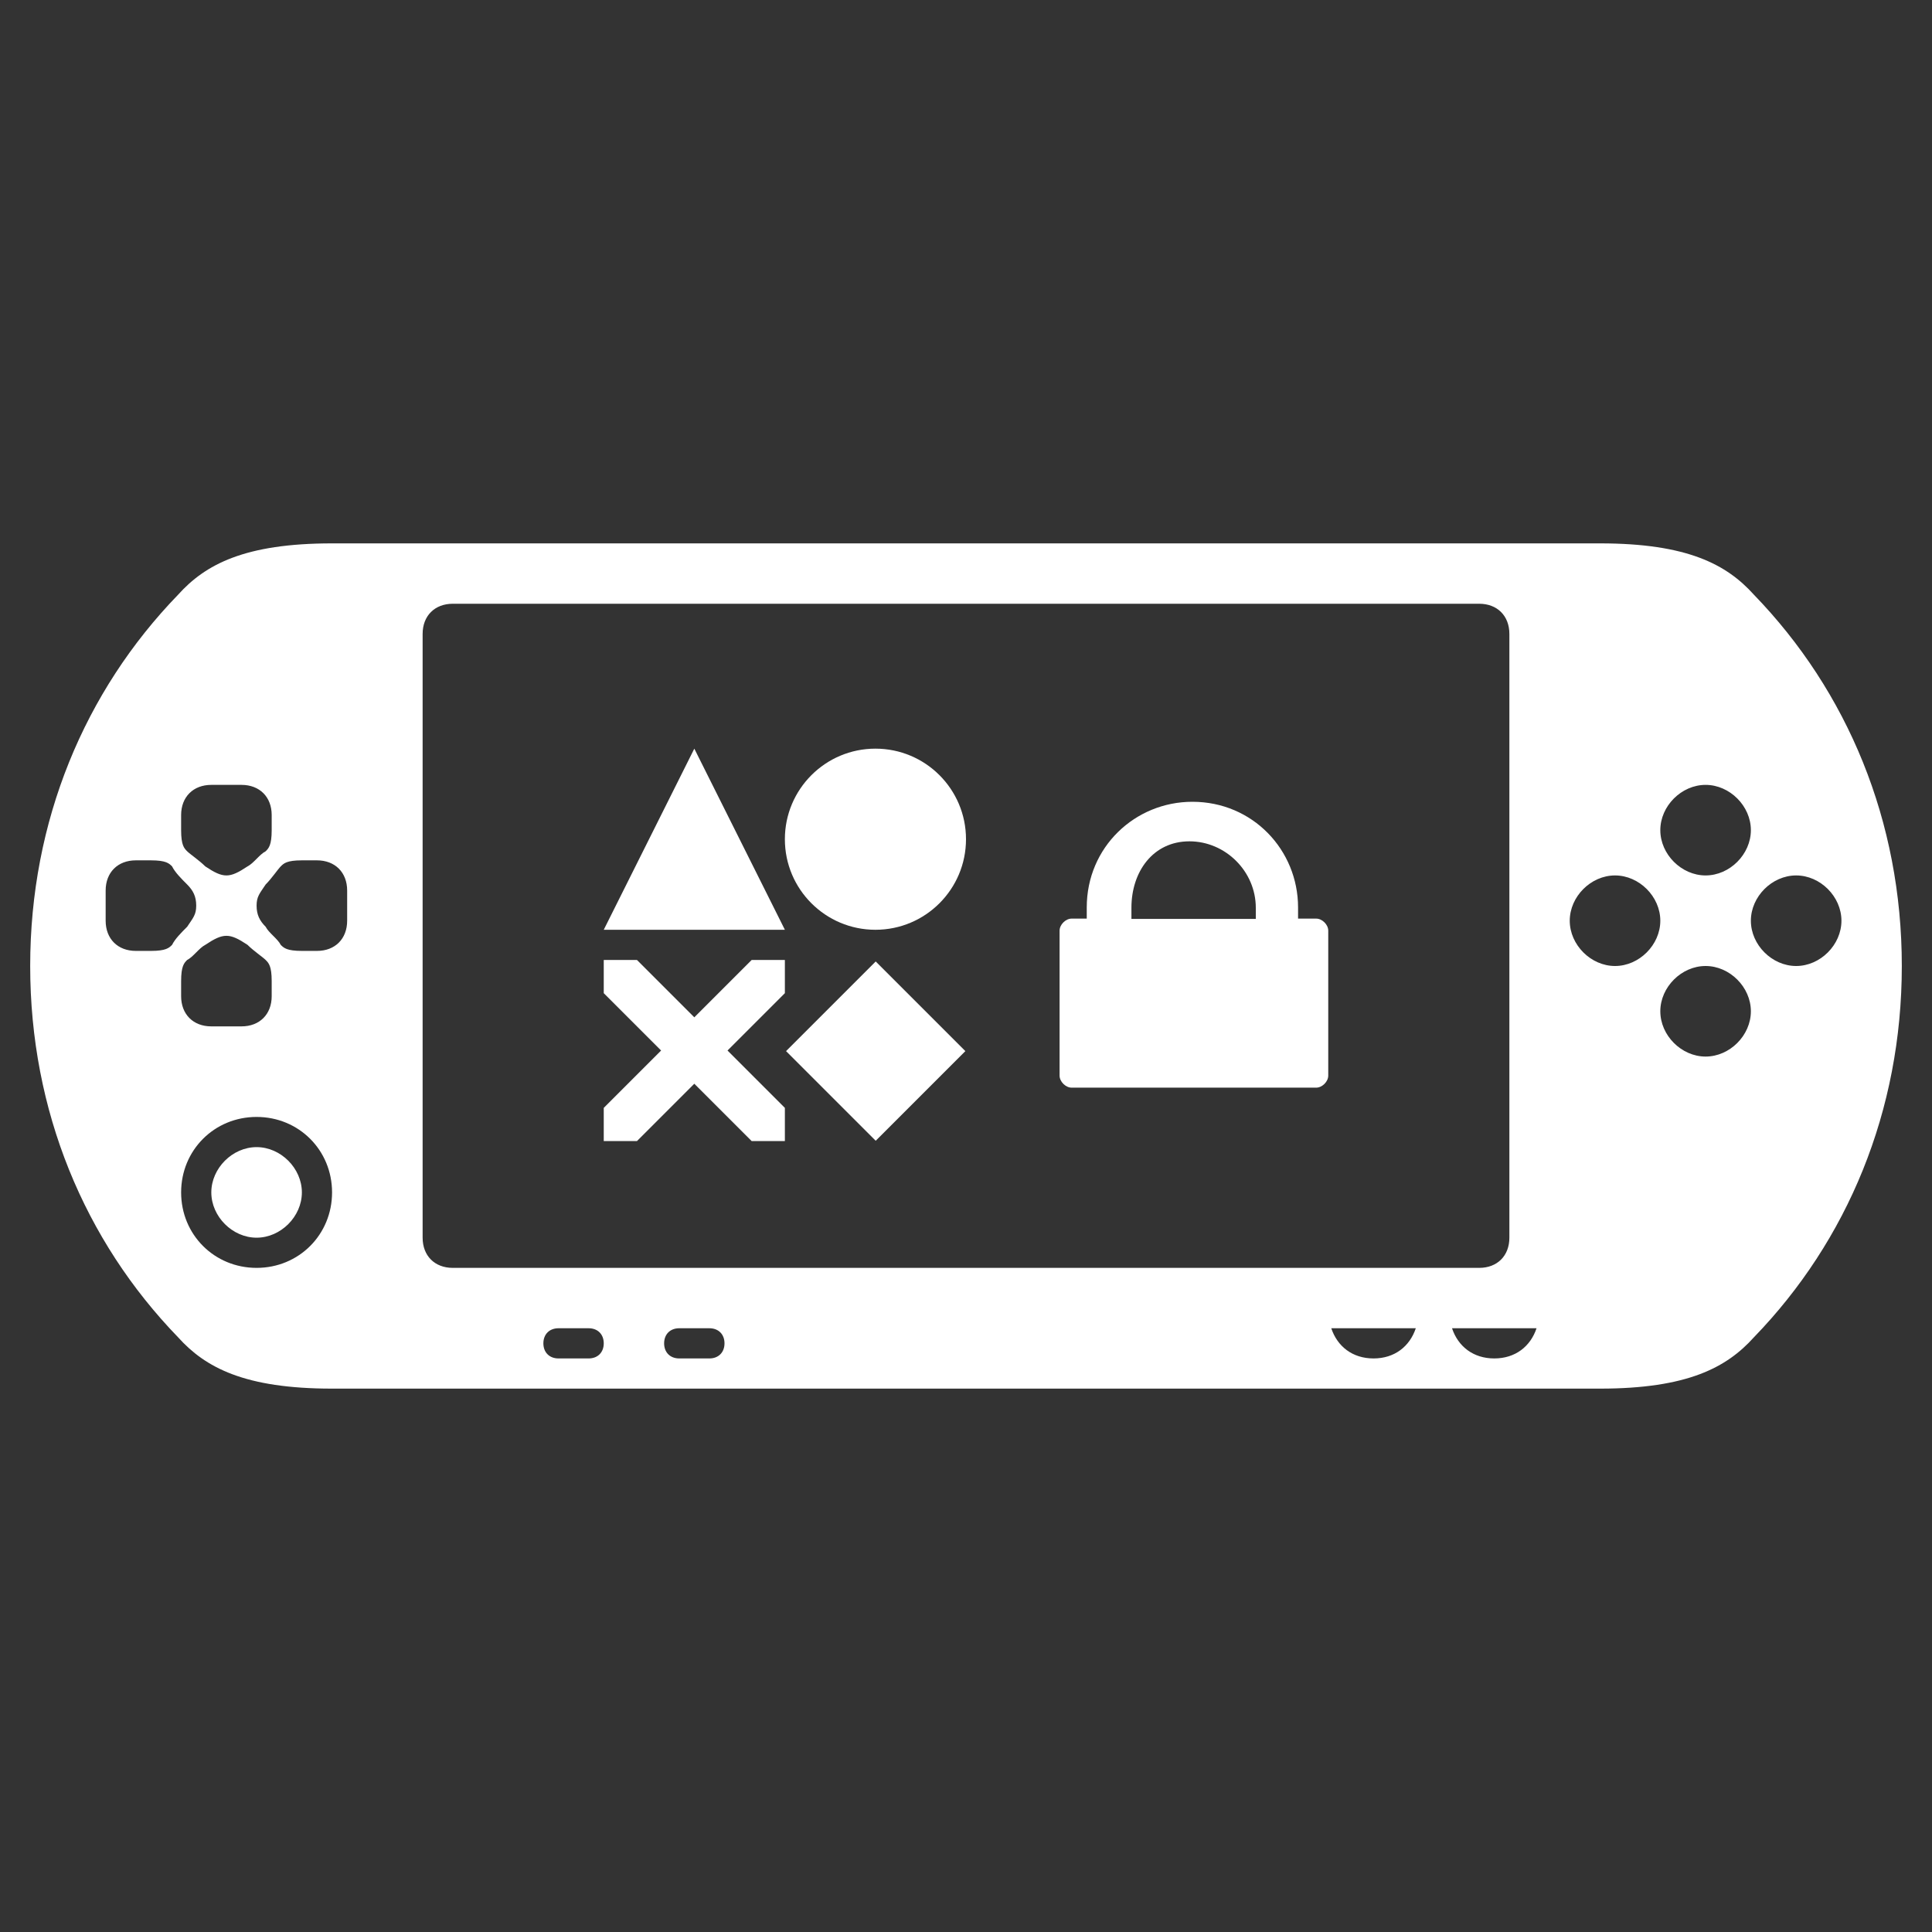 <svg xmlns="http://www.w3.org/2000/svg" xml:space="preserve" viewBox="0 0 64 64"><rect x="0" y="0" width="64" height="64" fill="#333333" stroke="none"/><path d="M58.1 19.7c-.9-1-2.2-1.7-5.1-1.7H11c-2.9 0-4.2.7-5.1 1.7C2.8 22.9 1 27.2 1 32s1.8 9.1 4.9 12.3c.9 1 2.2 1.7 5.1 1.7h42c2.9 0 4.2-.7 5.1-1.7C61.2 41.1 63 36.8 63 32s-1.8-9.1-4.9-12.3M8.5 38c-.8 0-1.5.7-1.5 1.5S7.7 41 8.5 41s1.5-.7 1.5-1.5S9.3 38 8.5 38m48-12c.8 0 1.5.7 1.5 1.5s-.7 1.5-1.5 1.5-1.5-.7-1.5-1.5.7-1.5 1.5-1.5M6 27c0-.6.4-1 1-1h1c.6 0 1 .4 1 1v.5c0 .5-.1.6-.2.7-.2.1-.4.4-.6.5-.3.2-.5.3-.7.3s-.4-.1-.7-.3c-.2-.2-.5-.4-.6-.5S6 28 6 27.5zm2.2 4.3c.2.2.5.4.6.5s.2.2.2.7v.5c0 .6-.4 1-1 1H7c-.6 0-1-.4-1-1v-.5c0-.5.1-.6.2-.7.2-.1.4-.4.6-.5.3-.2.5-.3.7-.3s.4.1.7.3m-2.5 0c-.1.1-.2.2-.7.2h-.5c-.6 0-1-.4-1-1v-1c0-.6.4-1 1-1H5c.5 0 .6.1.7.2.1.2.3.4.5.6s.3.4.3.7-.1.4-.3.7c-.2.2-.4.4-.5.6M8.5 42C7.1 42 6 40.9 6 39.5S7.1 37 8.5 37s2.5 1.1 2.5 2.5S9.9 42 8.5 42m3-11.5c0 .6-.4 1-1 1H10c-.5 0-.6-.1-.7-.2-.1-.2-.4-.4-.5-.6-.2-.2-.3-.4-.3-.7s.1-.4.3-.7c.2-.2.4-.5.5-.6s.2-.2.7-.2h.5c.6 0 1 .4 1 1zM14 41V21c0-.6.4-1 1-1h34c.6 0 1 .4 1 1v20c0 .6-.4 1-1 1H15c-.6 0-1-.4-1-1m5.5 4h-1c-.3 0-.5-.2-.5-.5s.2-.5.5-.5h1c.3 0 .5.2.5.5s-.2.5-.5.5m4 0h-1c-.3 0-.5-.2-.5-.5s.2-.5.5-.5h1c.3 0 .5.2.5.5s-.2.5-.5.5m22 0c-.7 0-1.2-.4-1.4-1h2.8c-.2.6-.7 1-1.4 1m4 0c-.7 0-1.2-.4-1.4-1h2.8c-.2.6-.7 1-1.4 1m4-13c-.8 0-1.5-.7-1.5-1.5s.7-1.5 1.5-1.5 1.5.7 1.5 1.5-.7 1.5-1.5 1.5m3 3c-.8 0-1.5-.7-1.5-1.5s.7-1.5 1.5-1.5 1.5.7 1.5 1.5-.7 1.5-1.5 1.5m3-3c-.8 0-1.5-.7-1.5-1.5s.7-1.5 1.5-1.5 1.5.7 1.5 1.5-.7 1.5-1.5 1.5" style="fill:#fff"/><path d="M20 30.8h6l-3-6z" style="fill:#fff"/><path d="M26.91 32.72h4.2v4.2h-4.2z" style="fill:#fff" transform="rotate(-45.001 29.009 34.821)"/><circle cx="29" cy="27.8" r="3" style="fill:#fff"/><path d="m23 33.7-1.9-1.9H20v1.1l1.9 1.9-1.9 1.9v1.1h1.1l1.9-1.9 1.9 1.9H26v-1.1l-1.9-1.9 1.9-1.9v-1.1h-1.1zm20.6-3.27H43v-.37c0-1.9-1.5-3.5-3.5-3.5-1.9 0-3.5 1.5-3.5 3.5v.37h-.5c-.2 0-.4.2-.4.4v4.8c0 .2.2.4.4.4h8.1c.2 0 .4-.2.4-.4v-4.8c0-.2-.2-.4-.4-.4m-6.12-.36c0-1.2.72-2.2 1.92-2.2s2.2 1 2.2 2.2v.37h-4.12z" style="fill:#fff"/></svg>